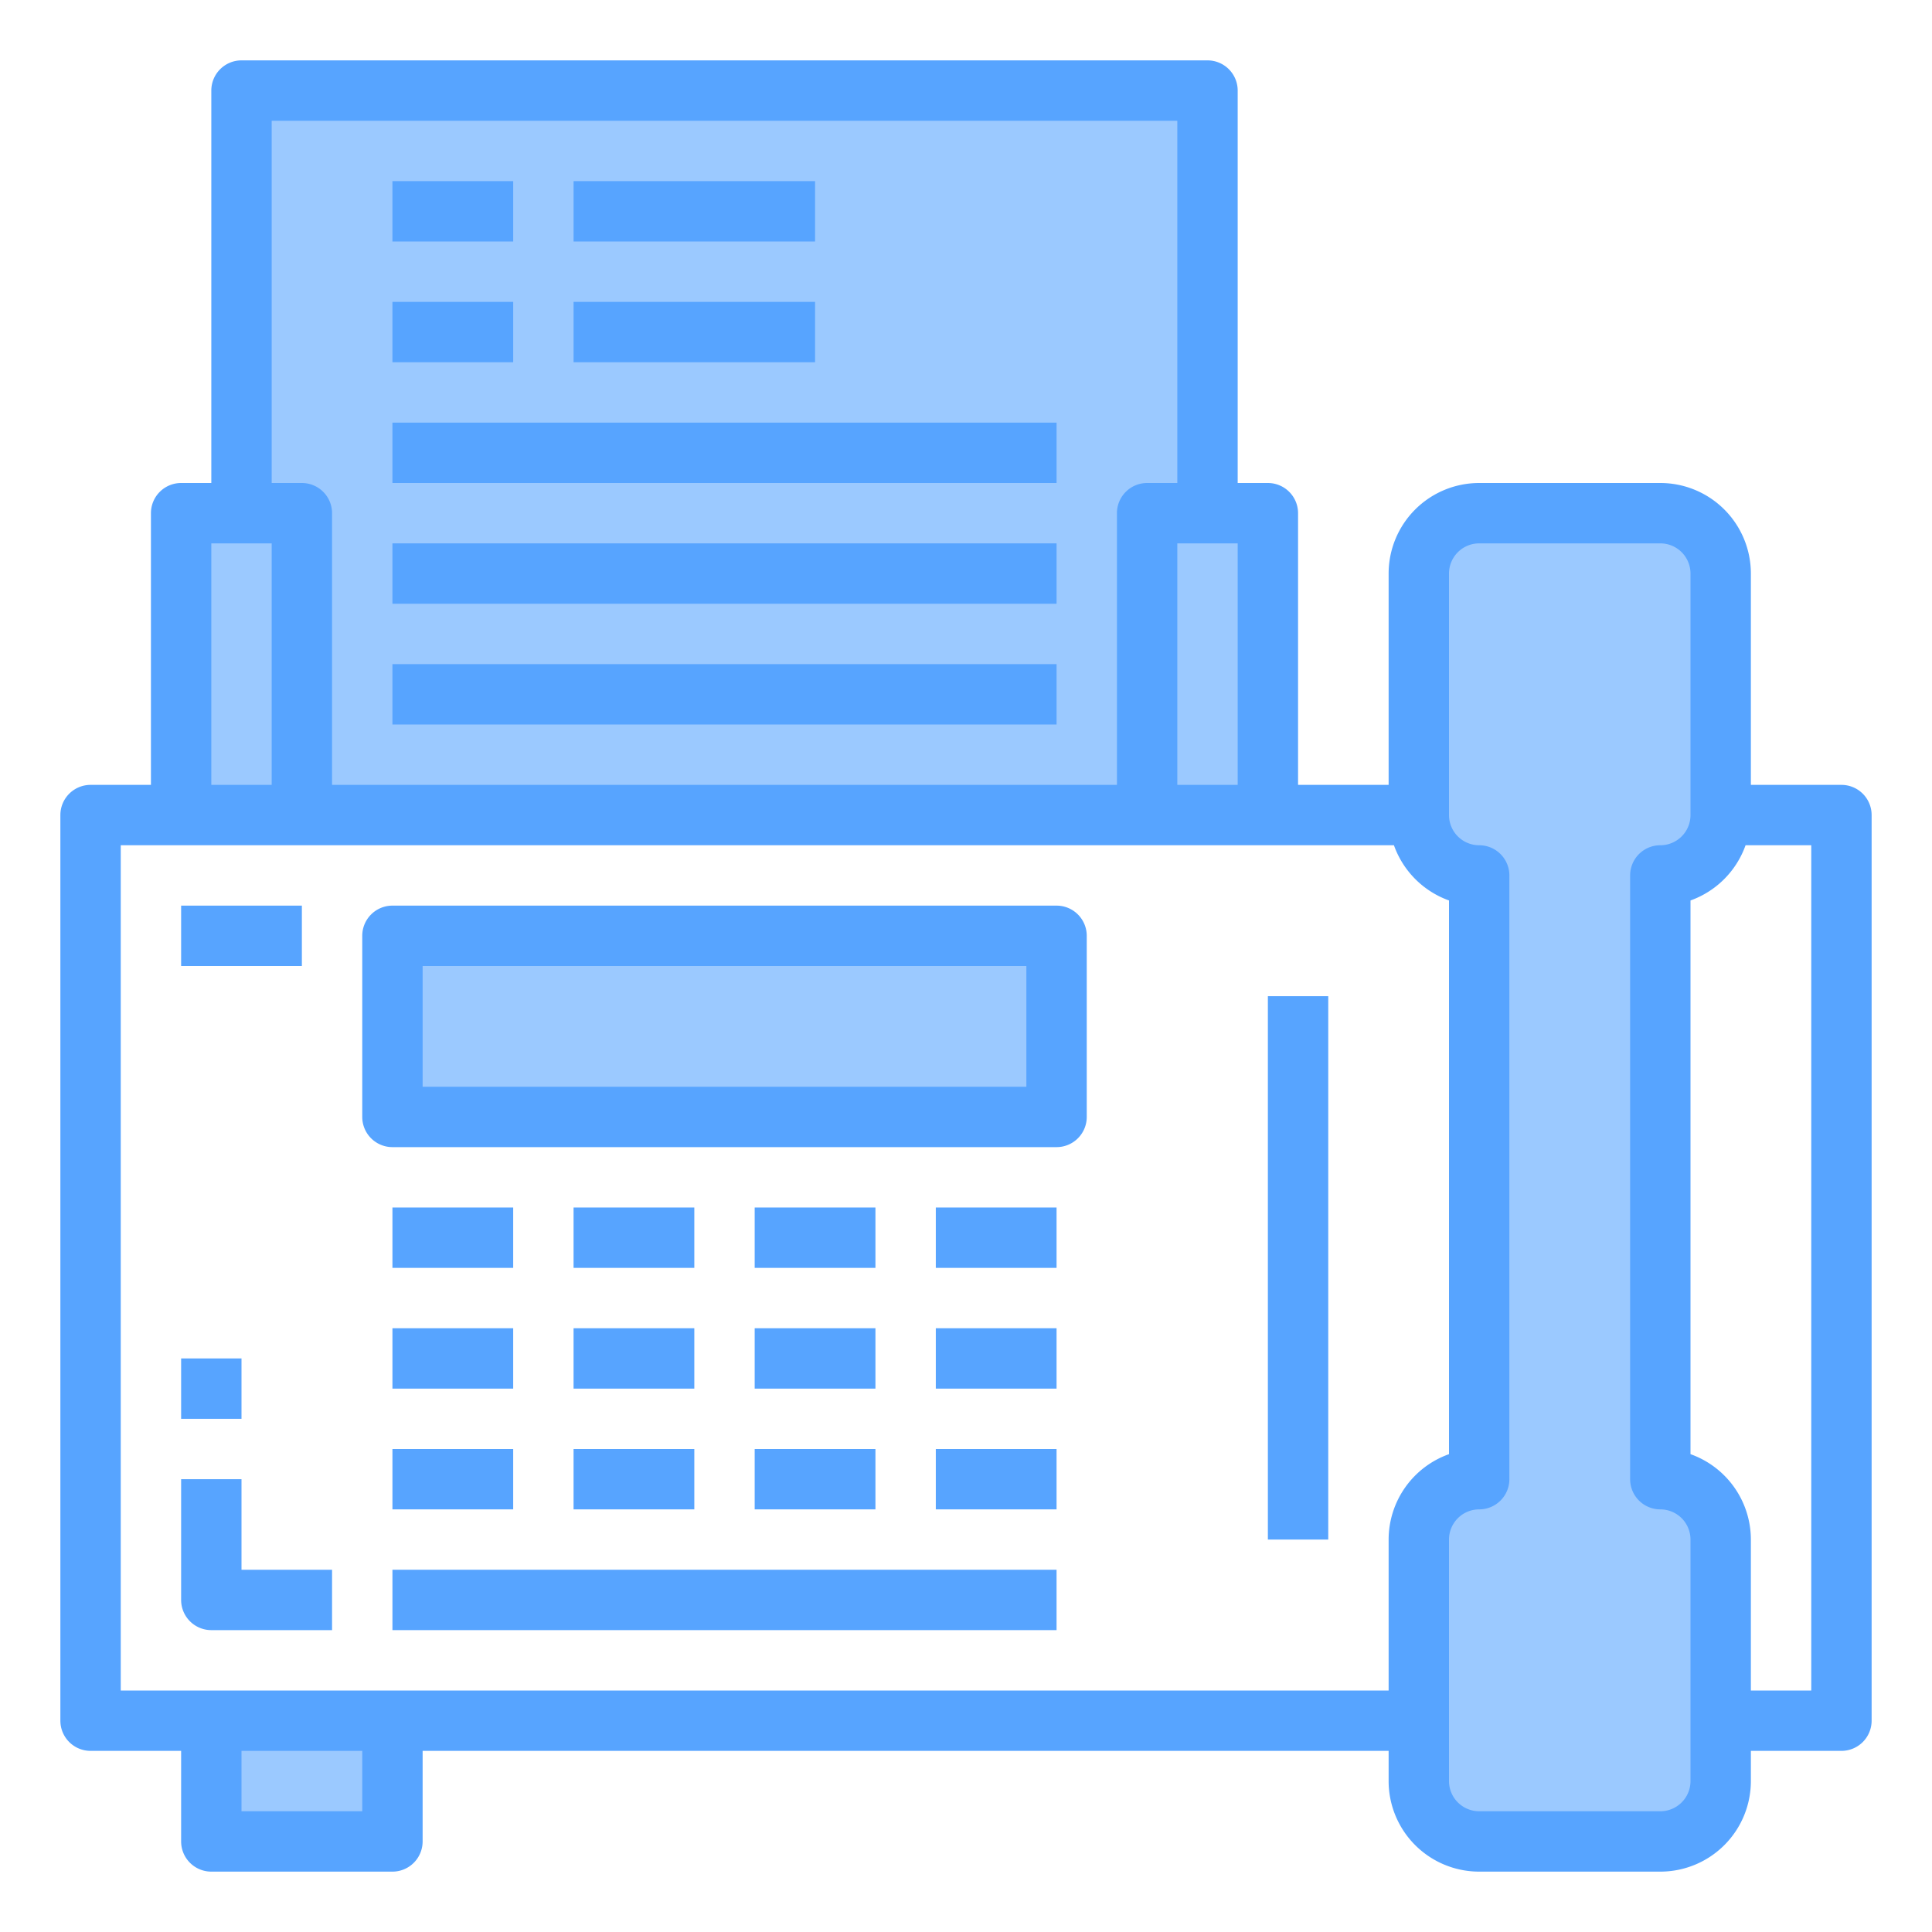 <svg height="512" viewBox="0 0 64 64" width="512" xmlns="http://www.w3.org/2000/svg"><path d="m49 61h6a2.006 2.006 0 0 0 2-2v-8a2.006 2.006 0 0 0 -2-2v-20a2.015 2.015 0 0 0 2-2v-8a2.006 2.006 0 0 0 -2-2h-6a2.006 2.006 0 0 0 -2 2v8a2.006 2.006 0 0 0 2 2v20a2.015 2.015 0 0 0 -2 2v8a2.006 2.006 0 0 0 2 2z" fill="#9bc9ff"/><path d="m38 27h4v-10h-2v-14h-32v14h-2v10h4z" fill="#9bc9ff"/><path d="m13 31h22v6h-22z" fill="#9bc9ff"/><path d="m7 57h6v4h-6z" fill="#9bc9ff"/><g fill="#57a4ff"><path d="m61 26h-3v-7a3 3 0 0 0 -3-3h-6a3 3 0 0 0 -3 3v7h-3v-9a1 1 0 0 0 -1-1h-1v-13a1 1 0 0 0 -1-1h-32a1 1 0 0 0 -1 1v13h-1a1 1 0 0 0 -1 1v9h-2a1 1 0 0 0 -1 1v30a1 1 0 0 0 1 1h3v3a1 1 0 0 0 1 1h6a1 1 0 0 0 1-1v-3h32v1a3 3 0 0 0 3 3h6a3 3 0 0 0 3-3v-1h3a1 1 0 0 0 1-1v-30a1 1 0 0 0 -1-1zm-22 0v-8h2v8zm-30-22h30v12h-1a1 1 0 0 0 -1 1v9h-26v-9a1 1 0 0 0 -1-1h-1zm-2 14h2v8h-2zm5 42h-4v-2h4zm-8-4v-28h42.176a3.015 3.015 0 0 0 1.824 1.829v18.342a3.006 3.006 0 0 0 -2 2.829v5zm52 3a1 1 0 0 1 -1 1h-6a1 1 0 0 1 -1-1v-8a1 1 0 0 1 1-1 1 1 0 0 0 1-1v-20a1 1 0 0 0 -1-1 1 1 0 0 1 -1-1v-8a1 1 0 0 1 1-1h6a1 1 0 0 1 1 1v8a1 1 0 0 1 -1 1 1 1 0 0 0 -1 1v20a1 1 0 0 0 1 1 1 1 0 0 1 1 1zm4-3h-2v-5a3.006 3.006 0 0 0 -2-2.829v-18.342a3.015 3.015 0 0 0 1.824-1.829h2.176z"/><path d="m35 30h-22a1 1 0 0 0 -1 1v6a1 1 0 0 0 1 1h22a1 1 0 0 0 1-1v-6a1 1 0 0 0 -1-1zm-1 6h-20v-4h20z"/><path d="m13 40h4v2h-4z"/><path d="m19 40h4v2h-4z"/><path d="m25 40h4v2h-4z"/><path d="m31 40h4v2h-4z"/><path d="m13 44h4v2h-4z"/><path d="m19 44h4v2h-4z"/><path d="m25 44h4v2h-4z"/><path d="m31 44h4v2h-4z"/><path d="m13 48h4v2h-4z"/><path d="m19 48h4v2h-4z"/><path d="m25 48h4v2h-4z"/><path d="m31 48h4v2h-4z"/><path d="m42 33h2v18h-2z"/><path d="m6 30h4v2h-4z"/><path d="m8 49h-2v4a1 1 0 0 0 1 1h4v-2h-3z"/><path d="m6 45h2v2h-2z"/><path d="m13 6h4v2h-4z"/><path d="m13 10h4v2h-4z"/><path d="m19 6h8v2h-8z"/><path d="m19 10h8v2h-8z"/><path d="m13 18h22v2h-22z"/><path d="m13 14h22v2h-22z"/><path d="m13 22h22v2h-22z"/><path d="m13 52h22v2h-22z"/></g></svg>